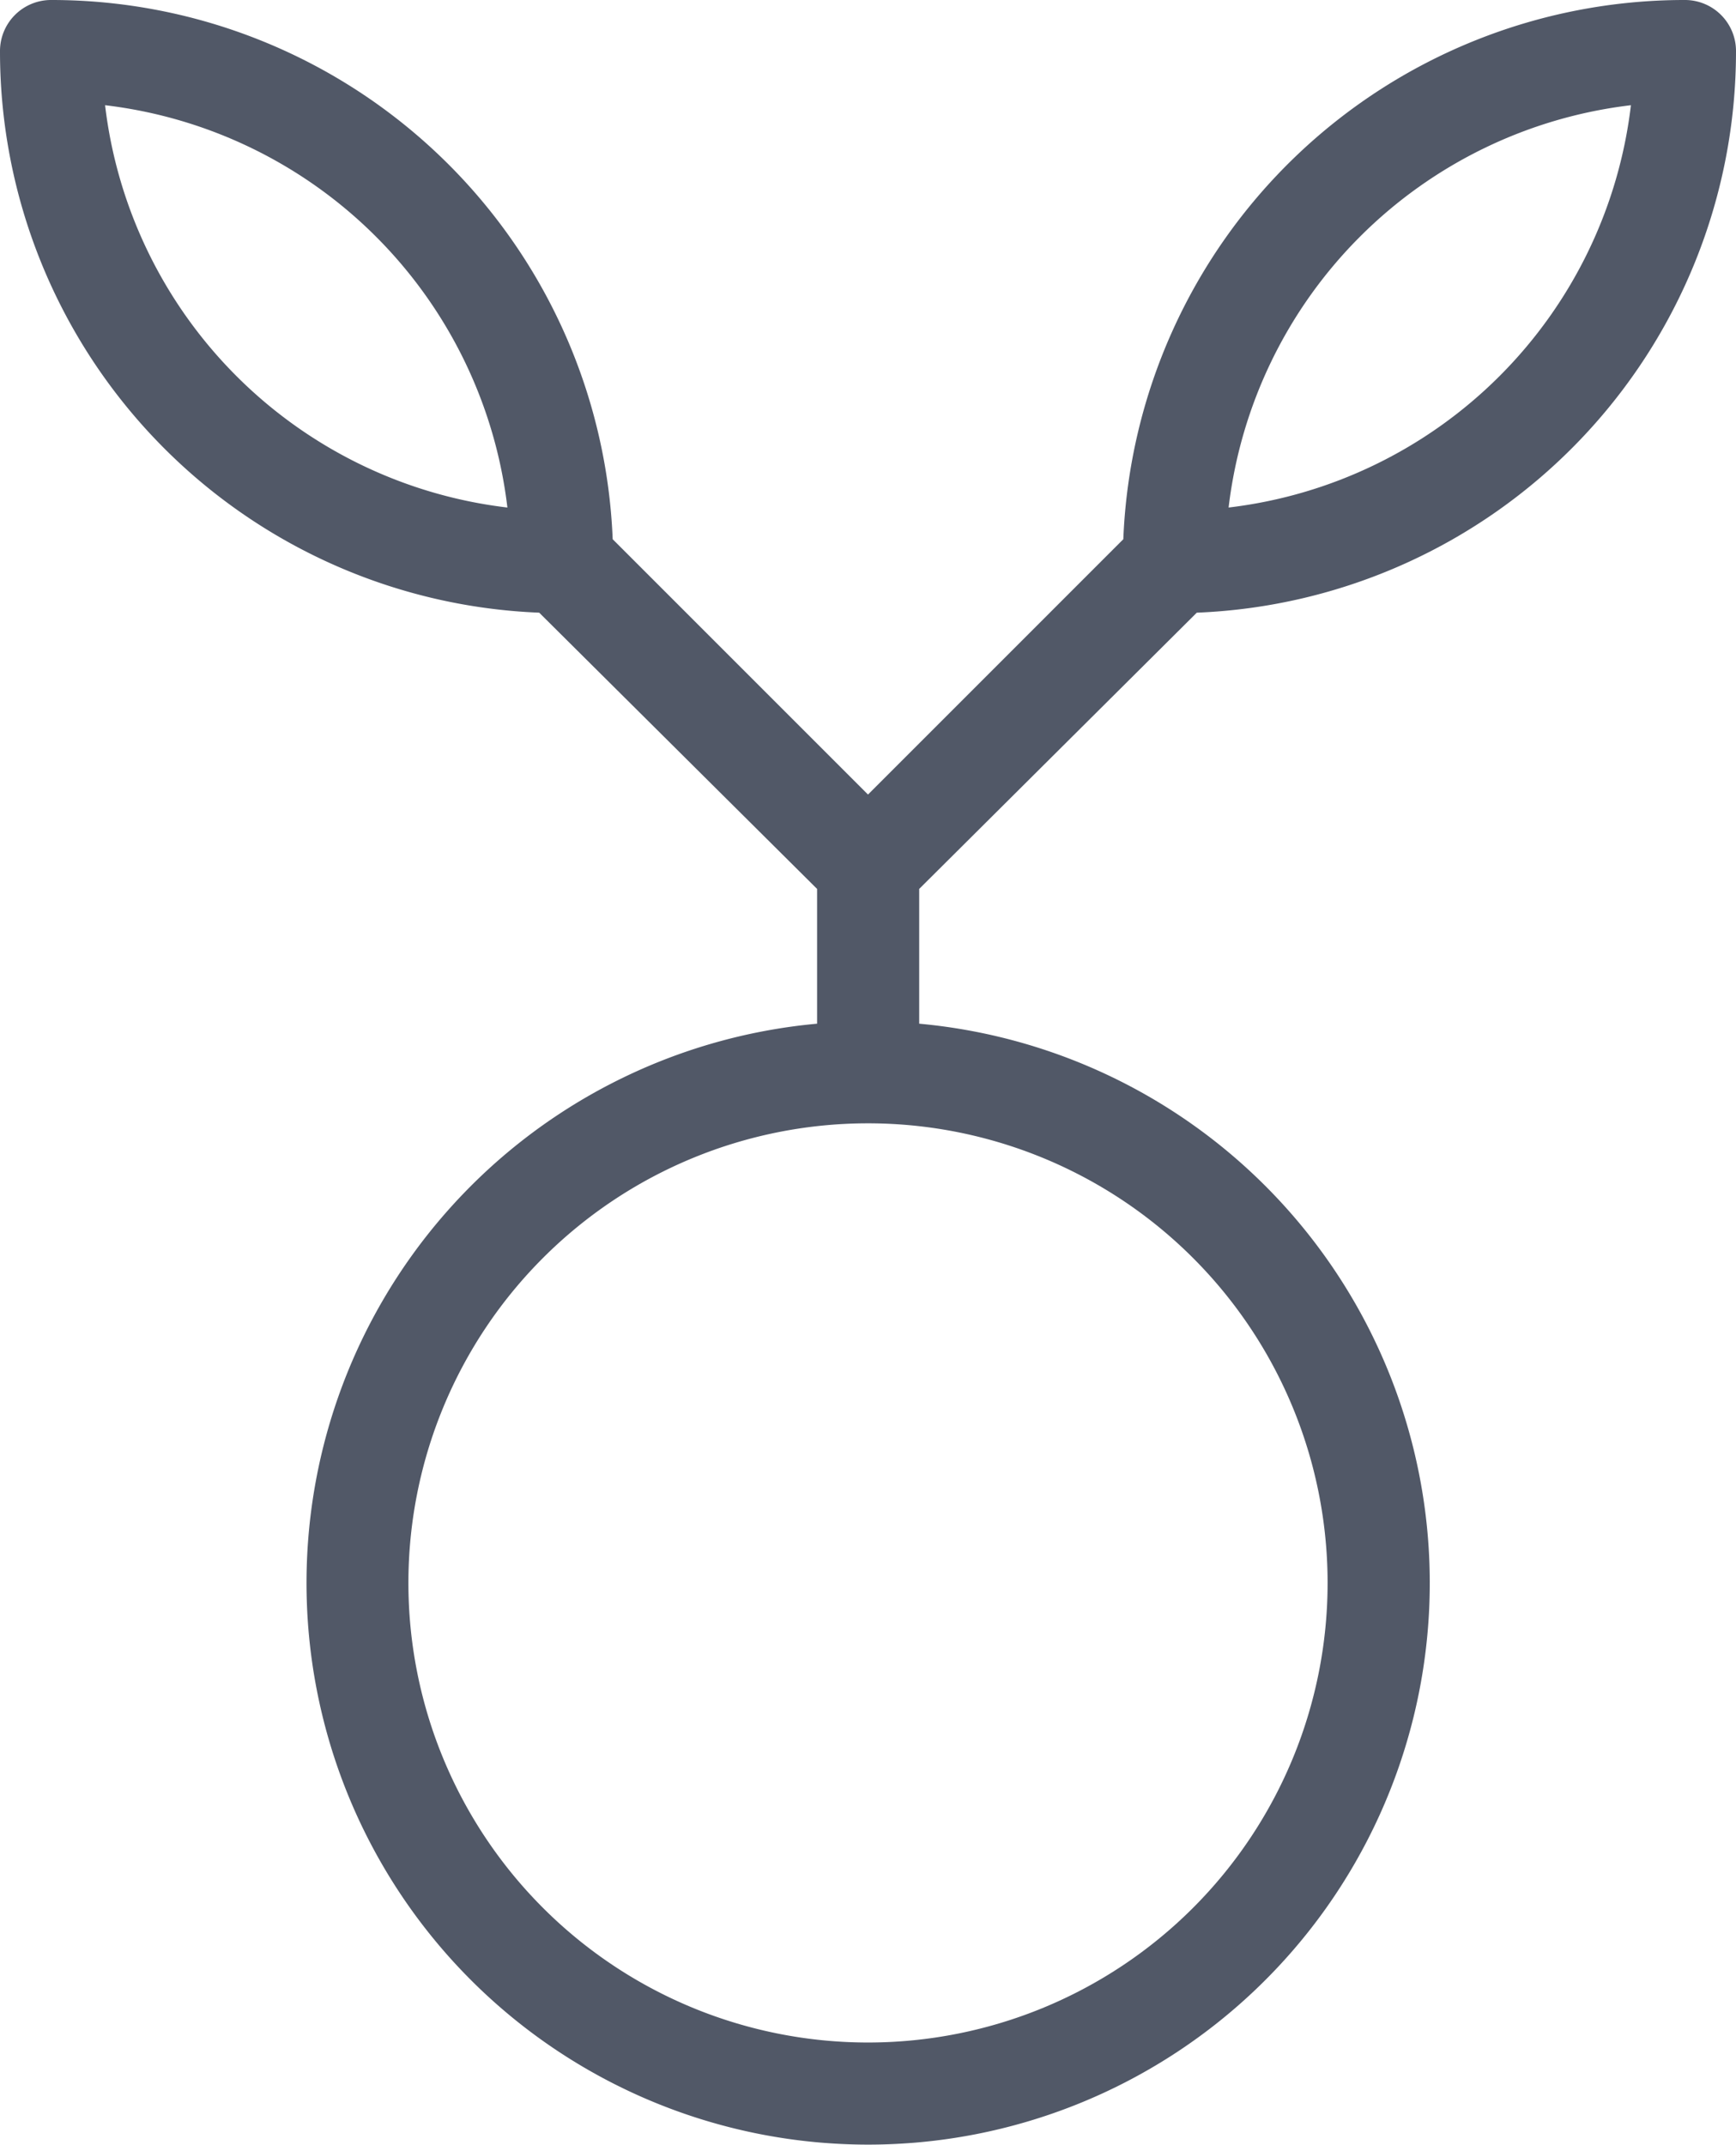 <svg xmlns="http://www.w3.org/2000/svg" width="24.552" height="30.332" viewBox="0 0 24.552 30.332">
  <path id="benefit" d="M13,12.572v1.906a7.943,7.943,0,1,1-1.444,0V12.572L7.626,8.665A7.943,7.943,0,0,1,0,.722.722.722,0,0,1,.722,0,7.943,7.943,0,0,1,8.665,7.626l3.611,3.611,3.611-3.611A7.943,7.943,0,0,1,23.83,0a.722.722,0,0,1,.722.722,7.943,7.943,0,0,1-7.626,7.943Zm4.376-5.394a6.5,6.5,0,0,0,5.69-5.69,6.5,6.5,0,0,0-5.69,5.69Zm-10.2,0a6.5,6.5,0,0,0-5.69-5.69,6.5,6.5,0,0,0,5.69,5.69Zm5.1,8.709a6.5,6.5,0,1,0,6.5,6.5A6.5,6.5,0,0,0,12.276,15.887Z" transform="translate(0)" fill="#515867"/>
</svg>
